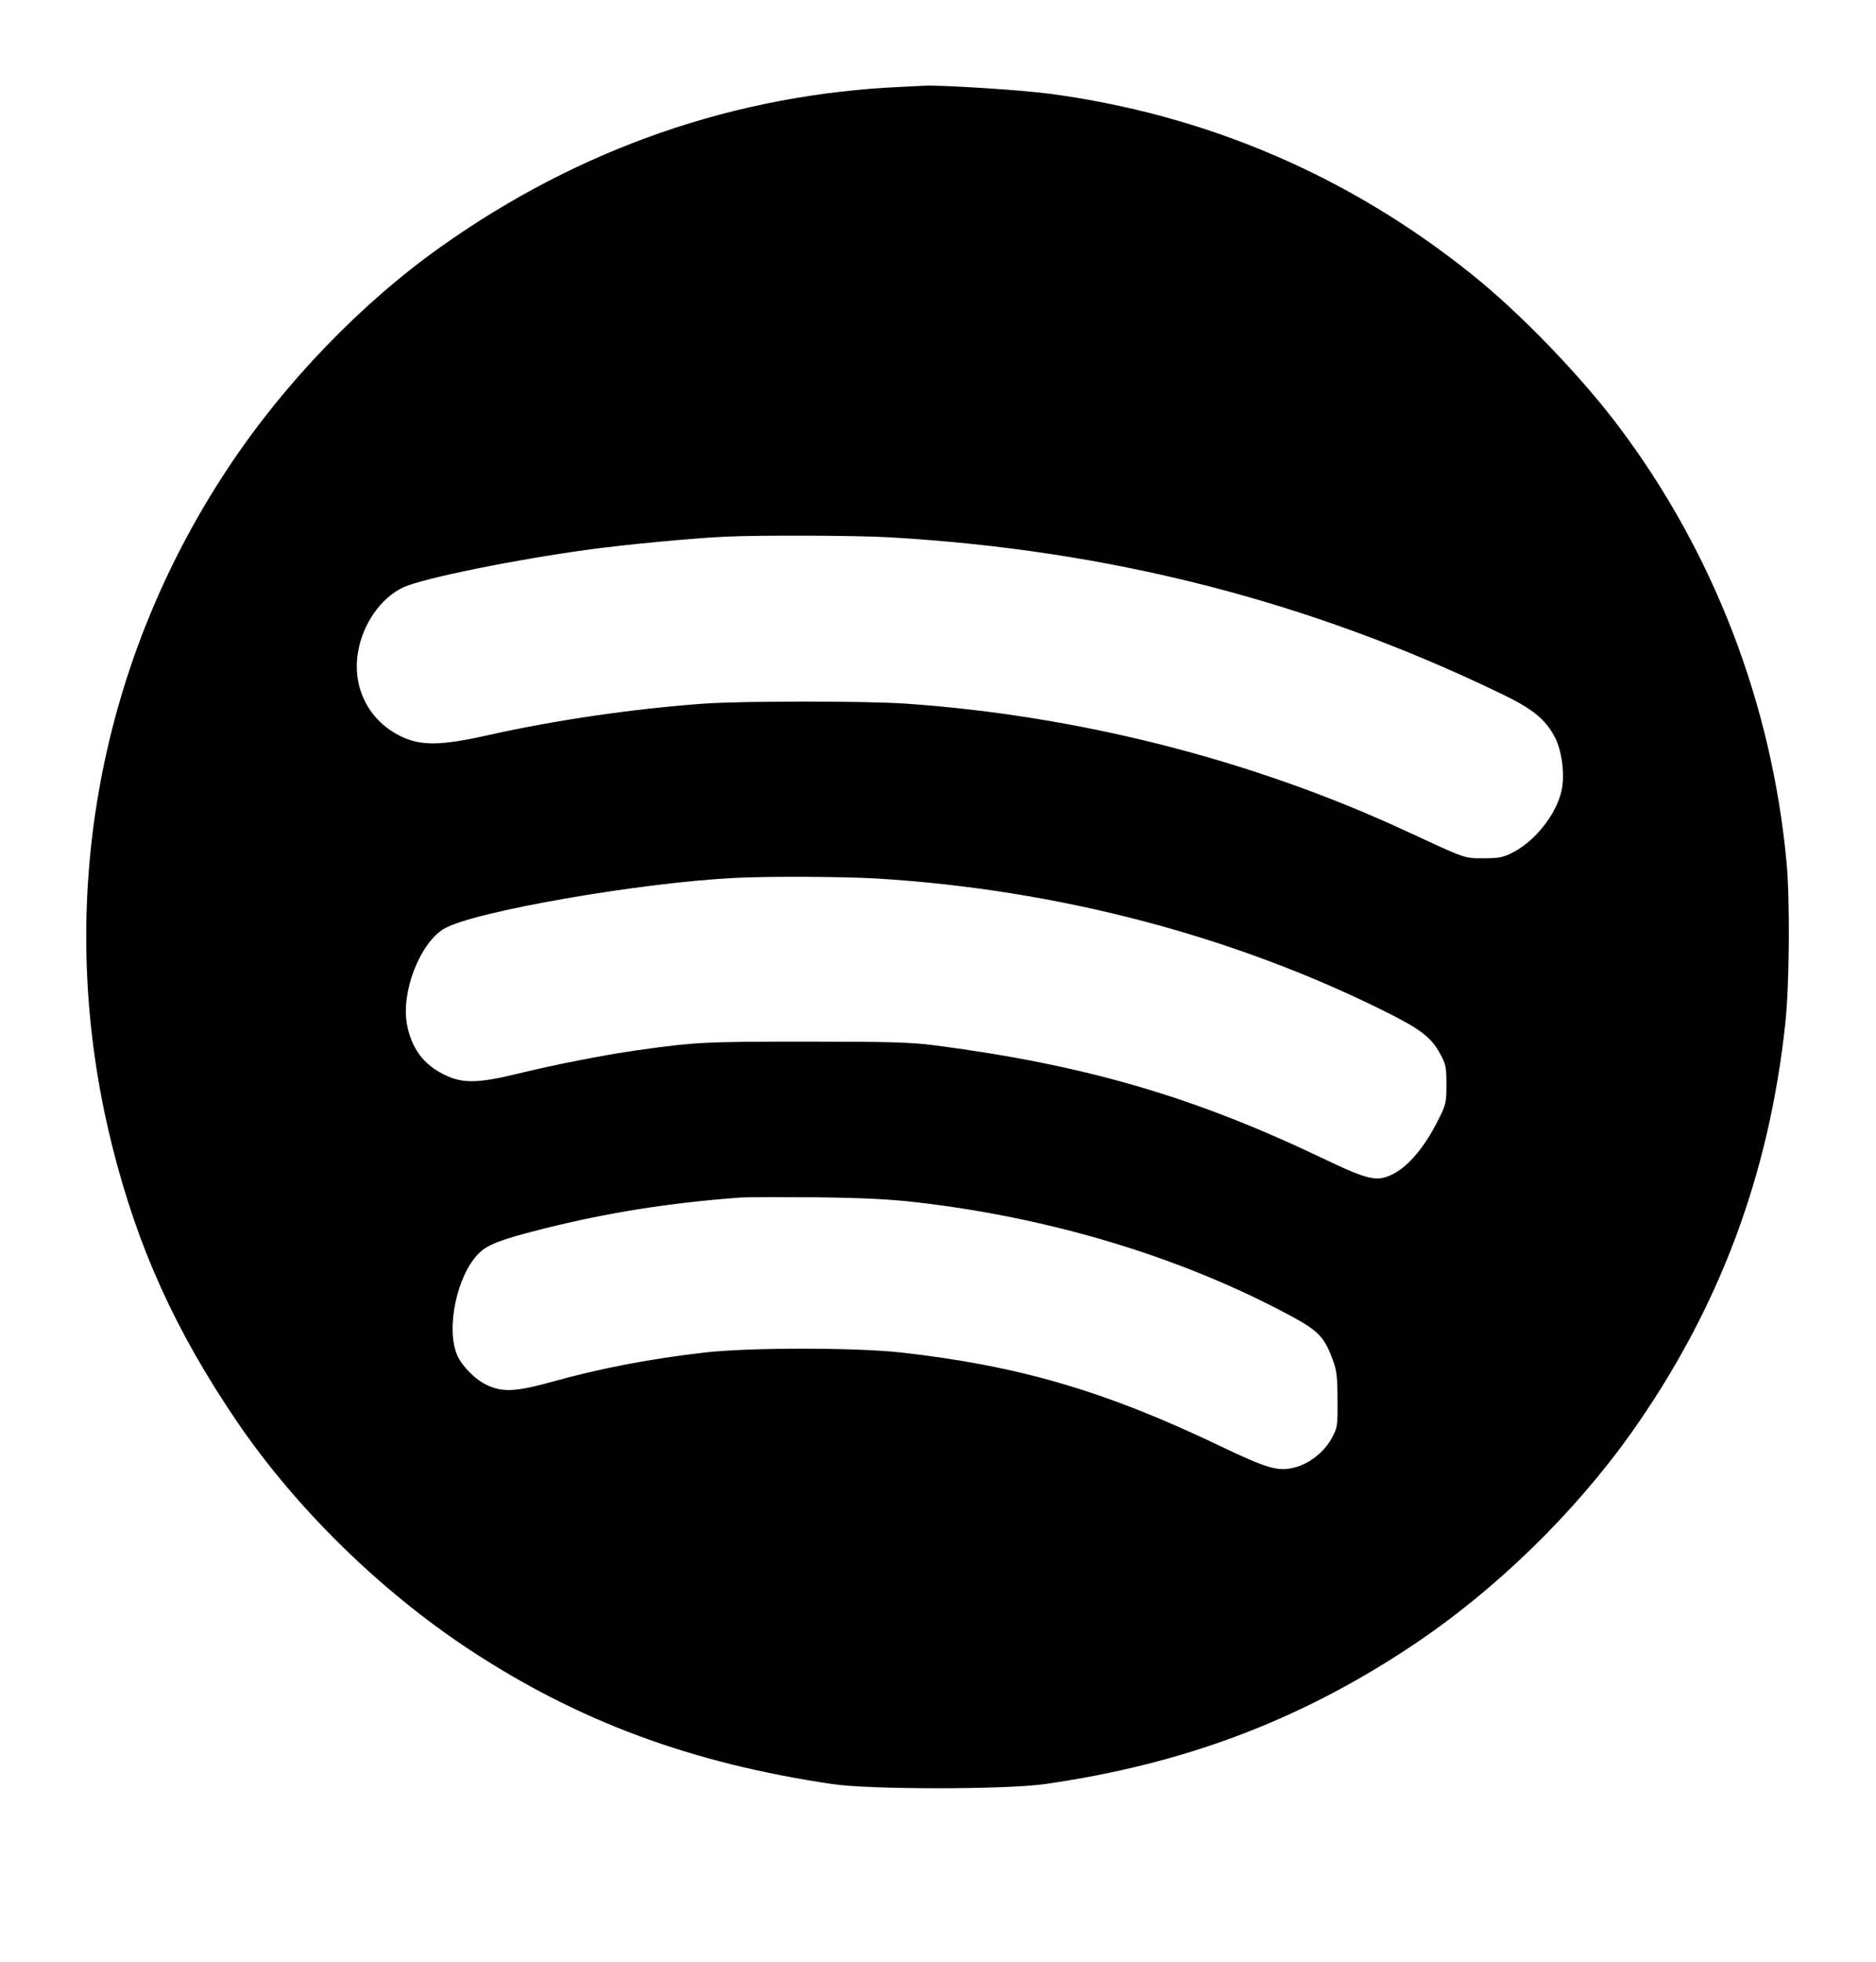 <?xml version="1.0" standalone="no"?>
<!DOCTYPE svg PUBLIC "-//W3C//DTD SVG 20010904//EN"
 "http://www.w3.org/TR/2001/REC-SVG-20010904/DTD/svg10.dtd">
<svg version="1.0" xmlns="http://www.w3.org/2000/svg"
 width="880pt" height="920pt" viewBox="0 0 880 920"
 preserveAspectRatio="xMidYMid meet">

<g transform="translate(0,920) scale(0.1,-0.1)"
fill="#000000" stroke="none">
<path d="M4235 8793 c-784 -34 -1516 -288 -2168 -751 -372 -264 -732 -637
-994 -1032 -626 -941 -822 -2084 -547 -3183 120 -479 296 -867 585 -1293 276
-406 671 -793 1089 -1069 511 -337 1042 -534 1705 -632 174 -26 813 -26 995 0
652 93 1197 298 1725 650 386 257 757 617 1027 997 411 580 647 1208 723 1925
19 176 22 581 5 755 -70 741 -341 1446 -784 2036 -178 238 -466 537 -693 718
-576 462 -1244 748 -1977 846 -134 18 -511 42 -591 38 -16 -1 -61 -3 -100 -5z
m-60 -2113 c1032 -60 1963 -298 2860 -730 157 -75 216 -124 261 -212 28 -56
42 -150 33 -223 -14 -113 -117 -252 -229 -311 -48 -25 -66 -29 -140 -29 -94 0
-78 -5 -370 130 -717 332 -1532 539 -2340 595 -188 13 -764 13 -950 0 -328
-24 -689 -76 -1007 -147 -227 -51 -319 -52 -415 -5 -148 73 -226 226 -199 392
22 134 108 257 214 306 95 43 529 131 879 178 171 23 479 52 628 59 163 8 621
6 775 -3z m-62 -1600 c851 -52 1679 -270 2397 -630 155 -78 204 -116 245 -191
27 -49 30 -63 30 -145 0 -88 -2 -95 -43 -175 -59 -117 -134 -206 -202 -242
-80 -42 -116 -34 -340 73 -604 288 -1109 435 -1810 527 -113 15 -213 18 -610
18 -476 0 -517 -2 -795 -41 -148 -21 -389 -68 -559 -110 -185 -45 -259 -46
-344 -3 -97 48 -152 124 -173 235 -28 153 61 382 175 449 137 80 918 216 1366
238 162 8 506 6 663 -3z m200 -1520 c630 -74 1239 -260 1745 -533 126 -68 155
-98 194 -205 18 -47 22 -80 22 -187 1 -128 0 -131 -30 -185 -35 -61 -101 -113
-167 -131 -81 -22 -129 -8 -363 104 -530 253 -934 372 -1486 434 -215 24 -714
24 -923 0 -259 -30 -489 -74 -718 -138 -167 -46 -229 -49 -302 -15 -55 25
-119 90 -141 142 -53 126 0 375 102 476 41 42 109 67 309 117 301 75 585 120
920 145 28 2 187 2 355 1 231 -3 348 -9 483 -25z"/>
</g>
</svg>
